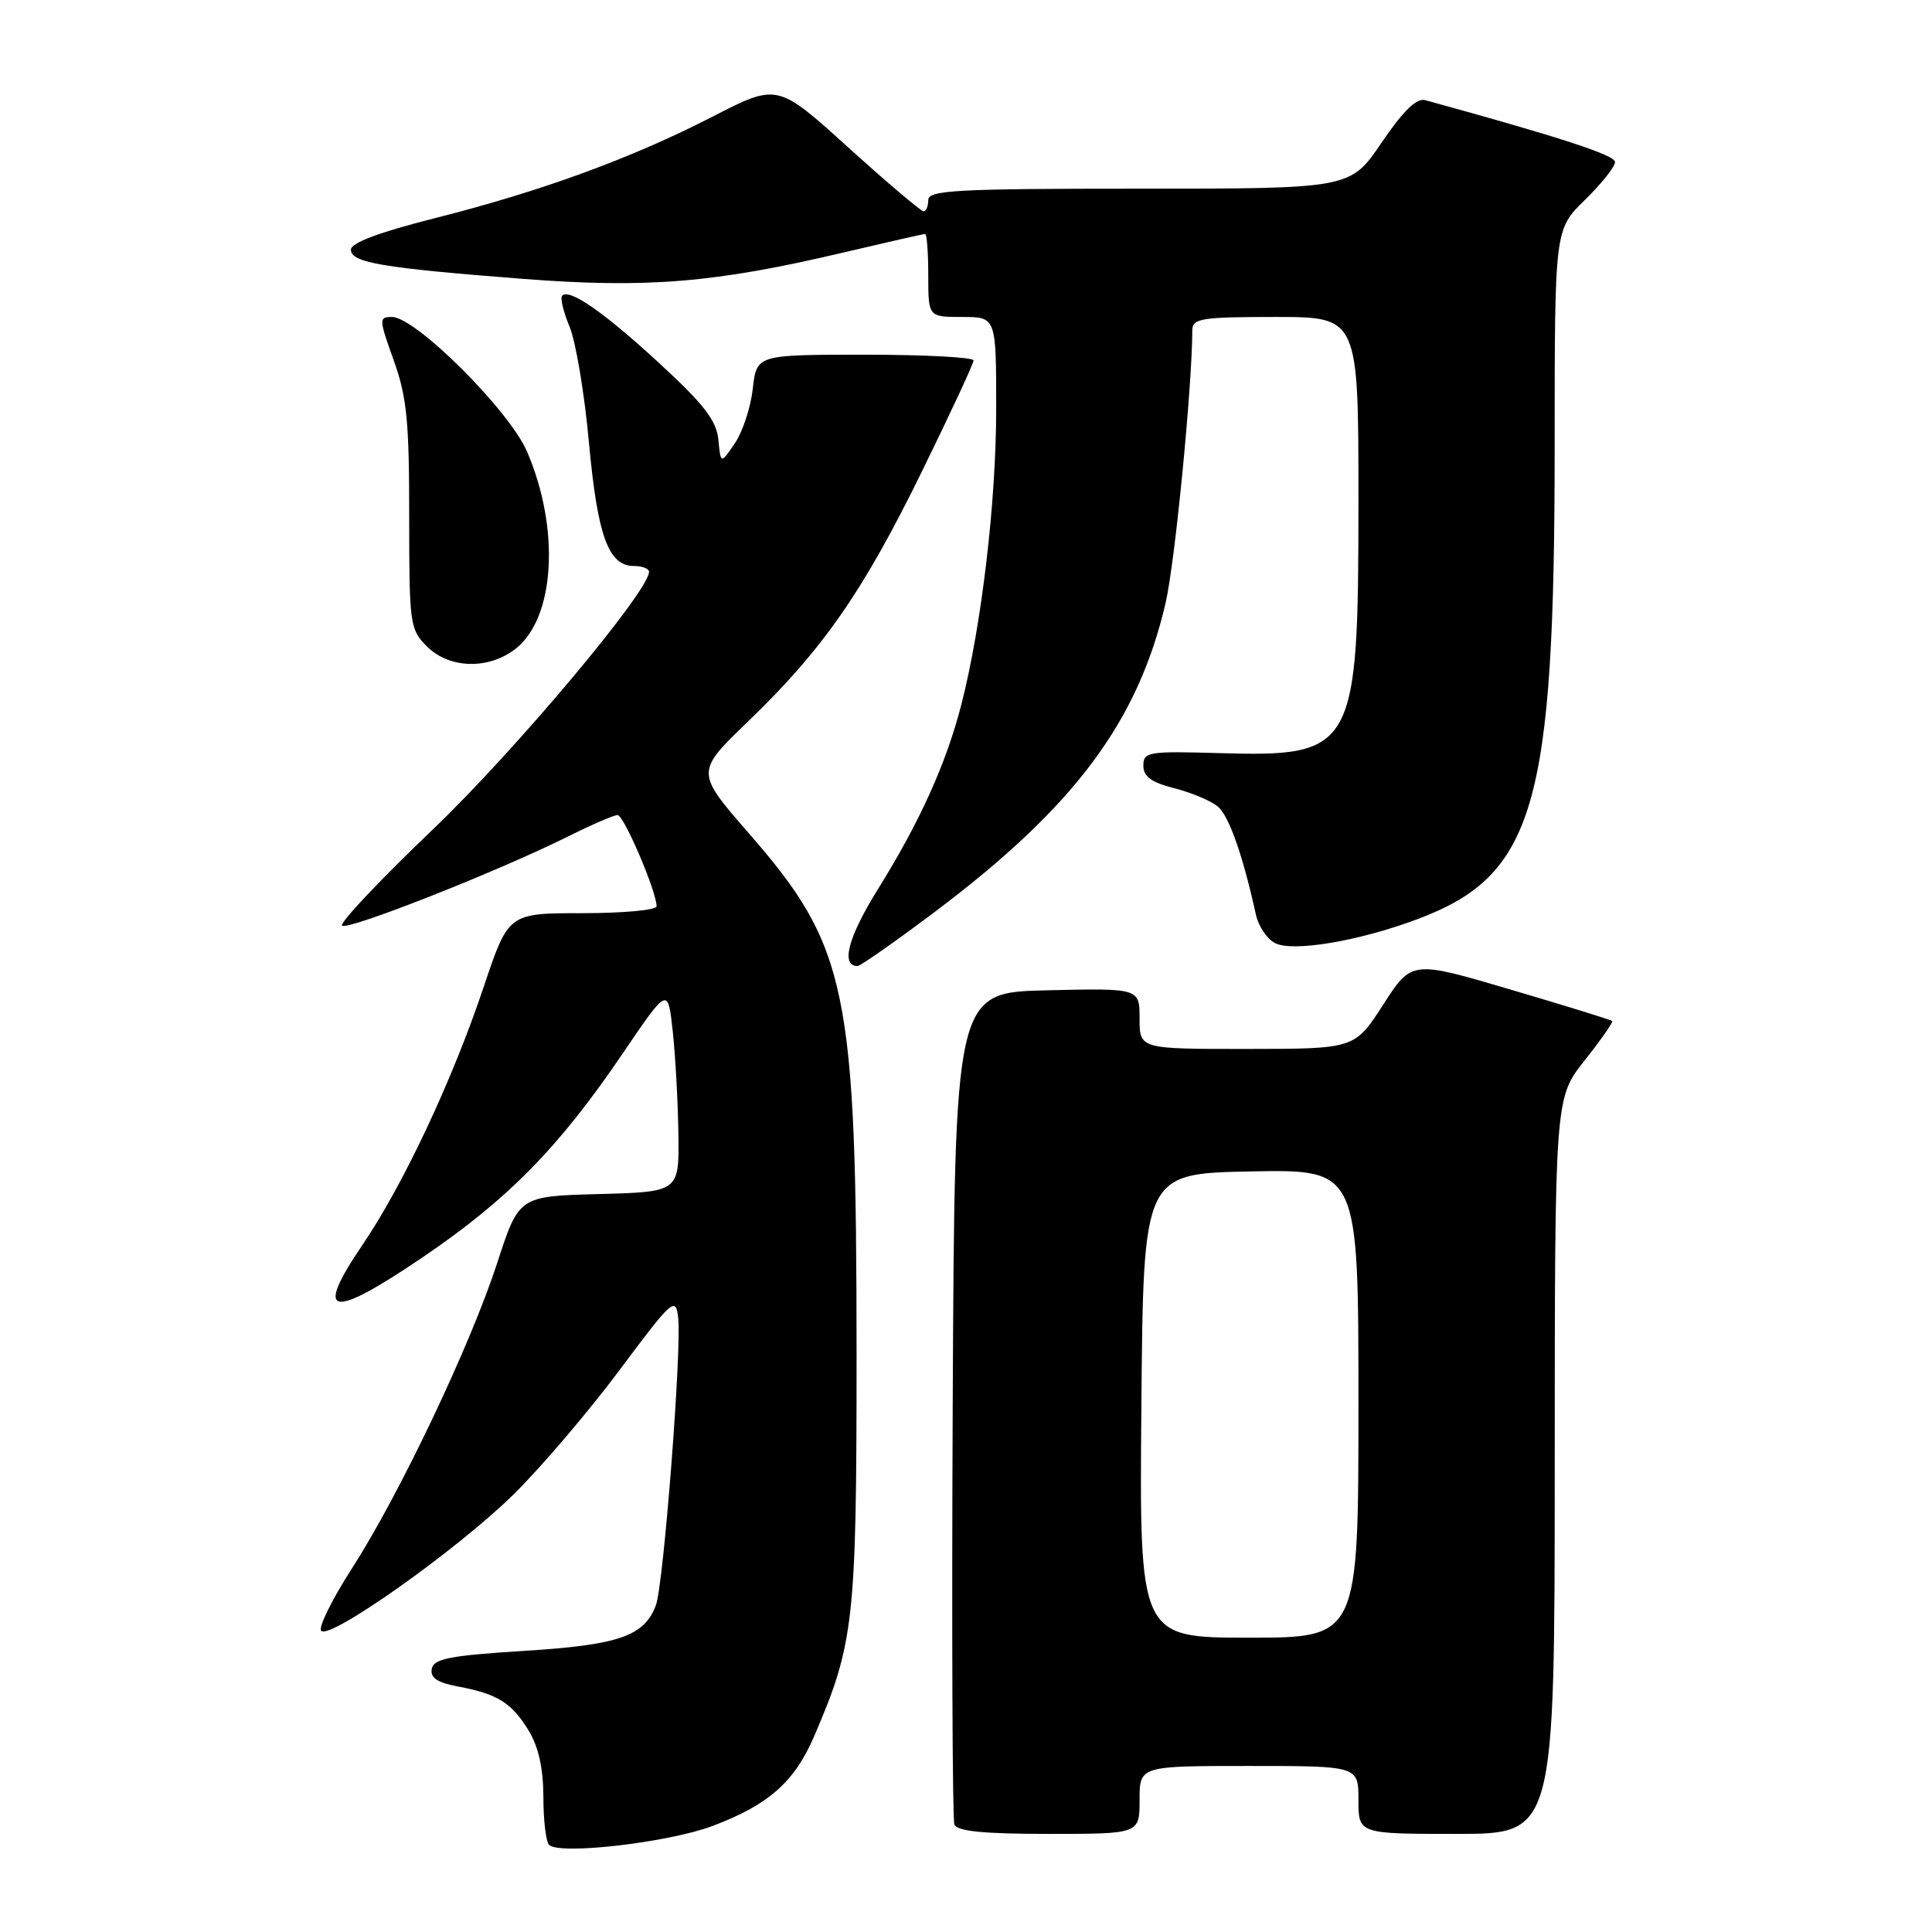 <?xml version="1.0" encoding="UTF-8" standalone="no"?>
<!DOCTYPE svg PUBLIC "-//W3C//DTD SVG 1.1//EN" "http://www.w3.org/Graphics/SVG/1.1/DTD/svg11.dtd" >
<svg xmlns="http://www.w3.org/2000/svg" xmlns:xlink="http://www.w3.org/1999/xlink" version="1.1" viewBox="0 0 256 256">
 <g >
 <path fill="currentColor"
d=" M 94.36 241.97 C 101.81 239.18 105.27 236.13 107.88 230.06 C 113.17 217.76 113.50 214.79 113.50 179.50 C 113.49 131.03 112.34 125.46 99.21 110.40 C 92.16 102.30 92.16 102.30 99.13 95.59 C 109.05 86.03 114.32 78.46 122.14 62.51 C 125.91 54.82 129.00 48.18 129.00 47.76 C 129.00 47.34 122.53 47.00 114.63 47.00 C 100.26 47.00 100.26 47.00 99.75 51.49 C 99.48 53.95 98.41 57.22 97.37 58.74 C 95.50 61.50 95.50 61.50 95.19 58.28 C 94.94 55.73 93.31 53.61 87.43 48.19 C 80.02 41.36 75.47 38.20 74.49 39.18 C 74.21 39.46 74.64 41.30 75.46 43.26 C 76.29 45.22 77.45 52.16 78.04 58.67 C 79.19 71.08 80.62 75.00 84.02 75.00 C 85.11 75.00 86.00 75.35 86.00 75.77 C 86.00 78.33 68.25 99.49 57.38 109.88 C 50.40 116.55 44.97 122.30 45.32 122.65 C 46.01 123.35 65.99 115.46 75.22 110.86 C 78.37 109.29 81.34 108.00 81.83 108.00 C 82.67 108.00 87.00 118.13 87.00 120.09 C 87.00 120.59 82.58 121.00 77.18 121.00 C 67.37 121.00 67.37 121.00 64.10 130.75 C 59.94 143.16 53.43 157.00 48.02 164.97 C 41.58 174.45 43.72 174.91 55.91 166.66 C 67.26 158.98 74.06 152.06 82.54 139.55 C 88.50 130.77 88.50 130.77 89.14 136.63 C 89.49 139.86 89.83 145.97 89.89 150.22 C 90.00 157.93 90.00 157.93 79.38 158.22 C 68.76 158.50 68.76 158.50 65.88 167.36 C 62.32 178.29 52.92 198.05 46.65 207.80 C 44.06 211.82 42.21 215.54 42.54 216.06 C 43.43 217.51 60.59 205.37 68.07 198.00 C 71.69 194.43 78.00 187.03 82.08 181.56 C 89.09 172.17 89.52 171.79 89.86 174.56 C 90.36 178.59 87.93 209.98 86.91 212.70 C 85.38 216.80 82.01 217.97 69.43 218.75 C 59.60 219.37 57.47 219.78 57.21 221.13 C 56.99 222.31 57.93 222.95 60.68 223.47 C 65.92 224.45 67.80 225.62 70.05 229.31 C 71.36 231.46 71.99 234.32 72.00 238.08 C 72.00 241.15 72.34 244.02 72.75 244.45 C 74.07 245.82 88.49 244.16 94.36 241.97 Z  M 151.00 238.50 C 151.00 234.00 151.00 234.00 165.50 234.00 C 180.00 234.00 180.00 234.00 180.00 238.50 C 180.00 243.00 180.00 243.00 193.00 243.00 C 206.00 243.00 206.00 243.00 206.01 194.25 C 206.02 145.50 206.02 145.50 209.96 140.53 C 212.12 137.80 213.77 135.44 213.63 135.29 C 213.48 135.14 207.44 133.27 200.21 131.14 C 187.06 127.25 187.06 127.25 183.28 133.12 C 179.50 138.98 179.50 138.98 165.25 138.99 C 151.00 139.00 151.00 139.00 151.00 134.97 C 151.00 130.94 151.00 130.94 138.75 131.22 C 126.50 131.50 126.50 131.50 126.24 186.00 C 126.10 215.98 126.20 241.06 126.46 241.75 C 126.80 242.65 130.27 243.00 138.97 243.00 C 151.00 243.00 151.00 243.00 151.00 238.50 Z  M 123.85 120.84 C 142.38 106.91 150.79 95.65 154.45 79.88 C 155.69 74.54 157.95 51.43 157.99 43.75 C 158.00 42.19 159.19 42.00 169.00 42.00 C 180.00 42.00 180.00 42.00 180.00 66.25 C 180.00 99.46 179.53 100.31 161.50 99.79 C 152.15 99.52 151.50 99.63 151.50 101.45 C 151.50 102.90 152.56 103.67 155.62 104.45 C 157.89 105.03 160.48 106.12 161.38 106.88 C 162.85 108.12 164.70 113.38 166.42 121.22 C 166.75 122.72 167.88 124.40 168.92 124.95 C 171.23 126.19 179.96 124.73 187.78 121.81 C 203.35 115.98 206.00 106.88 206.00 59.13 C 206.00 30.41 206.00 30.41 210.00 26.50 C 212.20 24.35 214.00 22.09 214.00 21.47 C 214.00 20.55 206.75 18.19 188.85 13.27 C 187.70 12.96 185.94 14.68 183.06 18.91 C 178.93 25.00 178.93 25.00 150.96 25.00 C 126.77 25.00 123.00 25.20 123.00 26.50 C 123.00 27.32 122.72 28.00 122.38 28.00 C 122.03 28.00 117.53 24.18 112.38 19.52 C 103.01 11.04 103.01 11.04 94.43 15.45 C 83.70 20.97 71.67 25.37 57.50 28.94 C 50.23 30.78 46.50 32.18 46.50 33.08 C 46.50 34.80 50.58 35.50 69.15 36.94 C 85.69 38.23 94.71 37.49 111.84 33.44 C 117.52 32.10 122.36 31.00 122.59 31.00 C 122.81 31.00 123.00 33.48 123.00 36.50 C 123.00 42.00 123.00 42.00 127.50 42.00 C 132.00 42.00 132.00 42.00 132.00 54.12 C 132.00 66.47 130.08 82.83 127.39 93.33 C 125.41 101.09 121.87 108.93 116.35 117.79 C 112.38 124.16 111.36 128.00 113.63 128.00 C 114.01 128.00 118.61 124.78 123.85 120.84 Z  M 68.34 85.95 C 73.55 81.85 74.23 70.05 69.84 59.85 C 67.49 54.38 55.07 42.00 51.93 42.00 C 50.19 42.00 50.21 42.27 52.17 47.75 C 53.91 52.59 54.23 55.86 54.22 68.40 C 54.22 82.71 54.31 83.40 56.56 85.65 C 59.54 88.63 64.77 88.76 68.34 85.95 Z  M 151.24 186.25 C 151.50 155.50 151.50 155.50 165.75 155.22 C 180.00 154.95 180.00 154.95 180.00 185.97 C 180.00 217.00 180.00 217.00 165.49 217.00 C 150.97 217.00 150.97 217.00 151.24 186.25 Z "/>
</g>
</svg>